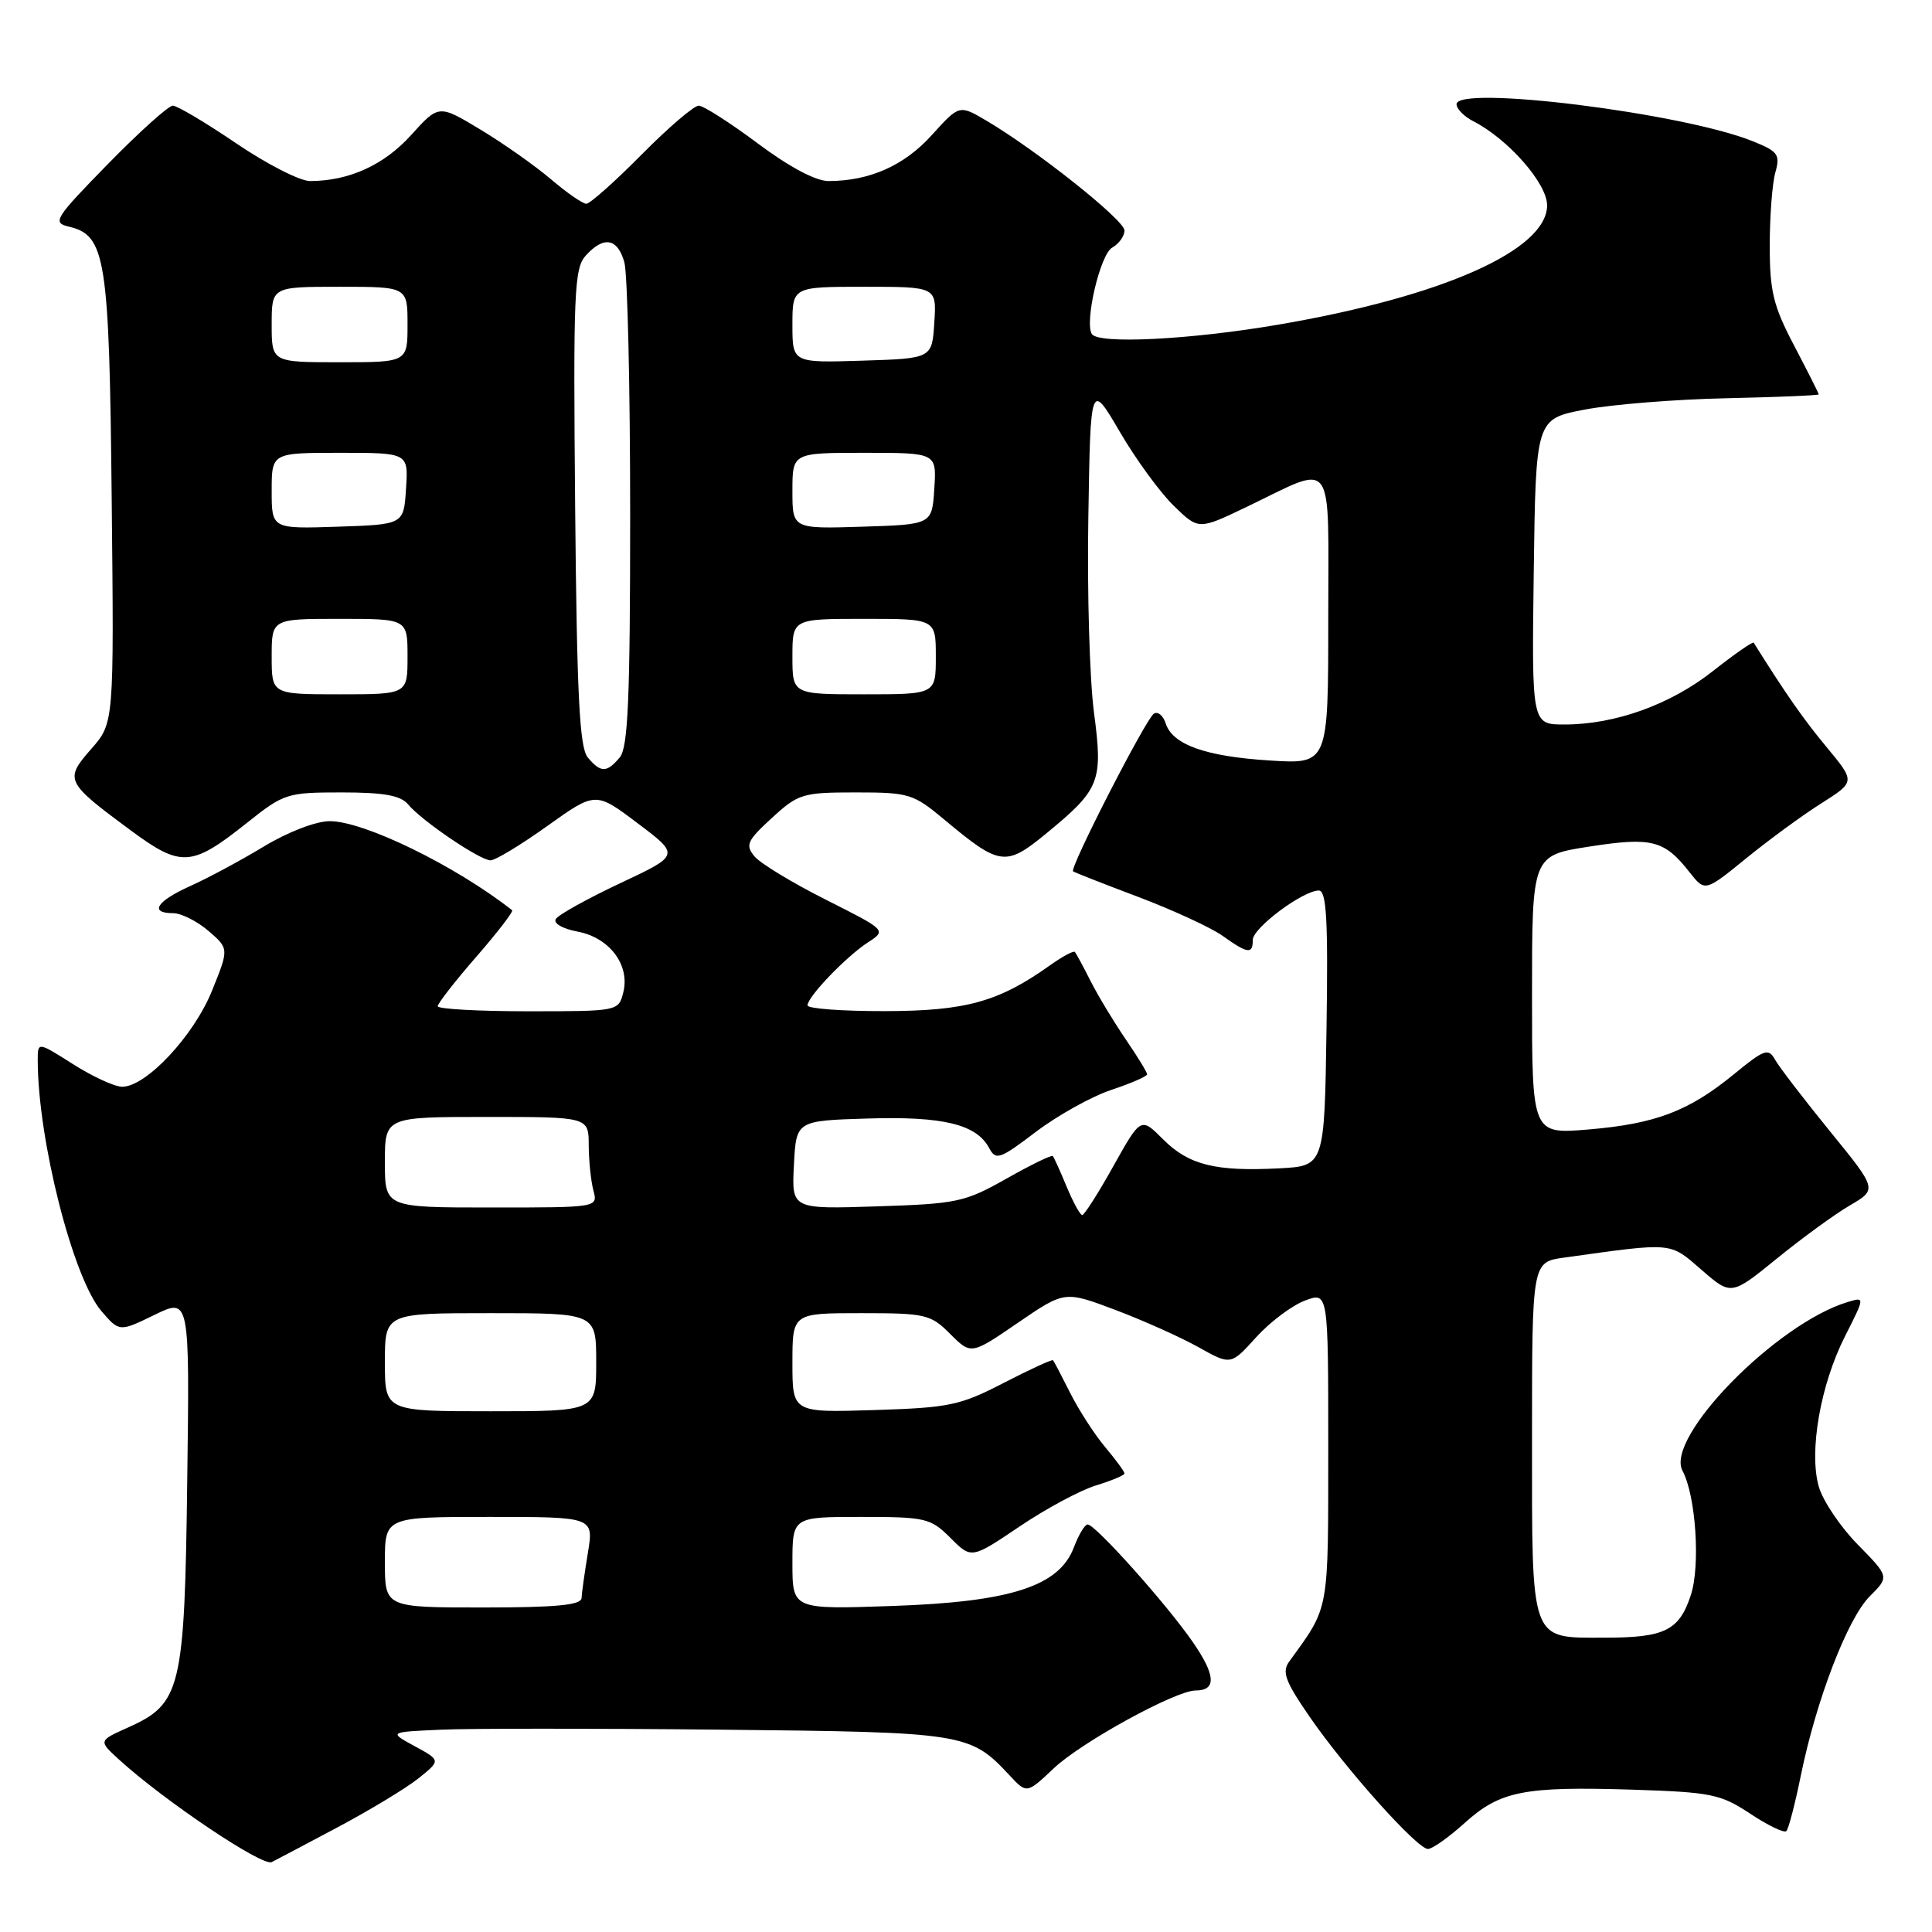 <?xml version="1.0" encoding="UTF-8" standalone="no"?>
<!DOCTYPE svg PUBLIC "-//W3C//DTD SVG 1.1//EN" "http://www.w3.org/Graphics/SVG/1.1/DTD/svg11.dtd" >
<svg xmlns="http://www.w3.org/2000/svg" xmlns:xlink="http://www.w3.org/1999/xlink" version="1.1" viewBox="0 0 256 256">
 <g >
 <path fill="currentColor"
d=" M 44.50 242.25 C 48.90 239.92 53.83 236.94 55.45 235.64 C 58.41 233.26 58.41 233.26 54.95 231.38 C 51.50 229.50 51.50 229.50 58.50 229.19 C 62.35 229.02 79.00 229.02 95.50 229.19 C 127.90 229.52 128.52 229.62 133.78 235.25 C 136.05 237.69 136.05 237.69 139.65 234.29 C 143.33 230.83 155.77 224.00 158.42 224.00 C 161.20 224.00 161.10 222.00 158.08 217.62 C 154.65 212.63 145.15 202.00 144.12 202.00 C 143.74 202.00 142.93 203.36 142.30 205.02 C 140.35 210.19 133.95 212.26 118.25 212.80 C 105.00 213.26 105.00 213.26 105.00 207.13 C 105.00 201.00 105.00 201.00 114.08 201.00 C 122.67 201.00 123.30 201.15 125.94 203.78 C 128.72 206.57 128.72 206.57 135.11 202.26 C 138.62 199.89 143.19 197.44 145.25 196.82 C 147.31 196.19 149.00 195.48 149.00 195.24 C 149.00 194.99 147.85 193.43 146.45 191.76 C 145.05 190.10 142.97 186.88 141.83 184.62 C 140.69 182.35 139.66 180.38 139.53 180.24 C 139.41 180.10 136.47 181.45 133.00 183.24 C 127.22 186.23 125.79 186.53 115.85 186.84 C 105.00 187.18 105.00 187.18 105.00 180.59 C 105.00 174.00 105.00 174.00 114.08 174.00 C 122.65 174.00 123.31 174.15 125.91 176.76 C 128.68 179.52 128.68 179.52 134.87 175.28 C 141.07 171.04 141.07 171.04 147.76 173.56 C 151.44 174.95 156.39 177.16 158.77 178.49 C 163.09 180.91 163.09 180.91 166.44 177.20 C 168.28 175.17 171.19 172.98 172.90 172.34 C 176.00 171.17 176.00 171.17 176.00 191.84 C 175.99 213.84 176.19 212.76 170.83 220.16 C 169.83 221.53 170.29 222.78 173.52 227.46 C 178.28 234.38 187.79 245.00 189.21 245.00 C 189.79 245.00 191.97 243.45 194.07 241.56 C 198.77 237.31 201.92 236.69 216.31 237.14 C 226.77 237.48 227.98 237.72 231.92 240.33 C 234.26 241.88 236.42 242.92 236.70 242.63 C 236.99 242.35 237.85 239.05 238.61 235.31 C 240.66 225.25 244.81 214.47 247.75 211.52 C 250.35 208.93 250.35 208.93 246.16 204.66 C 243.86 202.32 241.54 198.87 241.00 196.99 C 239.67 192.35 241.21 183.48 244.49 177.03 C 247.12 171.83 247.12 171.83 244.81 172.53 C 235.36 175.39 220.59 190.49 222.94 194.88 C 224.71 198.19 225.33 207.47 224.04 211.37 C 222.50 216.06 220.58 217.00 212.64 217.00 C 202.66 217.00 203.00 217.94 203.00 190.54 C 203.00 167.23 203.00 167.23 207.25 166.64 C 221.82 164.61 221.18 164.55 225.45 168.25 C 229.39 171.68 229.39 171.68 235.45 166.76 C 238.78 164.05 243.13 160.88 245.12 159.72 C 248.75 157.60 248.75 157.60 242.48 149.90 C 239.03 145.66 235.77 141.41 235.22 140.44 C 234.33 138.84 233.82 139.01 229.79 142.31 C 223.79 147.23 219.39 148.91 210.50 149.66 C 203.00 150.29 203.00 150.29 203.00 131.83 C 203.00 113.36 203.00 113.36 210.57 112.18 C 218.88 110.89 220.53 111.31 223.88 115.58 C 225.92 118.17 225.92 118.17 231.37 113.74 C 234.36 111.30 238.84 108.02 241.33 106.45 C 245.84 103.59 245.84 103.59 242.07 99.04 C 238.98 95.32 236.72 92.09 232.37 85.16 C 232.26 84.98 229.84 86.66 227.01 88.89 C 221.38 93.35 214.03 96.00 207.30 96.00 C 202.96 96.00 202.96 96.00 203.23 75.76 C 203.50 55.51 203.50 55.51 210.00 54.27 C 213.57 53.59 222.01 52.91 228.74 52.77 C 235.47 52.62 240.98 52.39 240.99 52.26 C 241.00 52.14 239.54 49.24 237.75 45.83 C 234.97 40.54 234.50 38.61 234.50 32.57 C 234.50 28.68 234.83 24.31 235.24 22.86 C 235.91 20.47 235.62 20.06 232.16 18.68 C 222.86 14.96 193.00 11.25 193.00 13.81 C 193.00 14.43 194.01 15.45 195.25 16.08 C 199.85 18.44 205.00 24.31 205.00 27.20 C 205.00 33.14 191.11 39.31 169.37 43.02 C 157.67 45.02 145.49 45.63 144.67 44.25 C 143.69 42.62 145.79 33.70 147.36 32.82 C 148.26 32.31 149.00 31.29 149.00 30.54 C 149.00 29.17 137.37 19.92 130.69 15.98 C 127.11 13.87 127.11 13.87 123.46 17.91 C 119.82 21.94 115.23 23.98 109.80 23.99 C 108.10 24.00 104.59 22.13 100.40 19.00 C 96.72 16.25 93.20 14.00 92.58 14.00 C 91.95 14.00 88.54 16.92 85.00 20.50 C 81.46 24.08 78.17 27.00 77.69 27.00 C 77.21 27.00 75.10 25.54 73.00 23.75 C 70.90 21.96 66.70 19.00 63.66 17.17 C 58.14 13.84 58.14 13.84 54.47 17.90 C 50.89 21.87 46.24 23.98 41.09 23.99 C 39.76 24.00 35.36 21.75 31.31 19.00 C 27.26 16.25 23.47 14.00 22.90 14.00 C 22.33 14.00 18.46 17.48 14.30 21.73 C 7.23 28.97 6.90 29.50 9.12 30.03 C 14.01 31.18 14.48 34.11 14.80 66.15 C 15.11 95.81 15.11 95.81 12.08 99.25 C 8.52 103.31 8.67 103.63 17.24 109.97 C 24.01 114.98 25.35 114.90 32.74 109.02 C 37.62 105.13 38.04 105.00 45.27 105.00 C 50.88 105.00 53.08 105.40 54.07 106.58 C 55.87 108.76 63.60 114.00 65.00 114.00 C 65.63 114.00 69.02 111.95 72.53 109.44 C 78.92 104.88 78.92 104.88 84.51 109.10 C 90.10 113.31 90.10 113.31 82.18 117.03 C 77.83 119.08 73.99 121.21 73.65 121.77 C 73.29 122.34 74.52 123.06 76.52 123.44 C 80.76 124.23 83.50 127.87 82.59 131.49 C 81.96 133.99 81.94 134.00 69.98 134.00 C 63.39 134.00 58.00 133.70 58.00 133.33 C 58.00 132.96 60.30 130.01 63.11 126.78 C 65.93 123.54 68.06 120.77 67.86 120.61 C 60.33 114.70 48.23 108.80 43.69 108.81 C 41.86 108.81 38.15 110.24 34.97 112.16 C 31.93 114.00 27.54 116.36 25.22 117.40 C 20.73 119.42 19.74 121.00 22.94 121.00 C 24.01 121.00 26.12 122.06 27.62 123.35 C 30.35 125.70 30.35 125.70 28.07 131.33 C 25.65 137.28 19.36 144.00 16.19 144.00 C 15.20 144.00 12.28 142.66 9.70 141.02 C 5.00 138.04 5.00 138.04 5.00 140.45 C 5.00 150.97 9.66 169.33 13.44 173.73 C 15.82 176.49 15.82 176.49 20.47 174.23 C 25.13 171.96 25.13 171.96 24.81 196.23 C 24.46 223.88 24.00 225.75 16.95 228.91 C 13.04 230.66 13.04 230.66 15.77 233.15 C 21.73 238.59 34.75 247.34 36.00 246.74 C 36.27 246.61 40.10 244.59 44.50 242.25 Z  M 51.00 207.00 C 51.00 201.00 51.00 201.00 64.84 201.00 C 78.68 201.00 78.68 201.00 77.90 205.75 C 77.47 208.36 77.09 211.06 77.06 211.75 C 77.02 212.68 73.70 213.00 64.00 213.00 C 51.00 213.00 51.00 213.00 51.00 207.00 Z  M 51.00 180.50 C 51.00 174.00 51.00 174.00 65.00 174.00 C 79.00 174.00 79.00 174.00 79.00 180.50 C 79.00 187.00 79.00 187.00 65.00 187.00 C 51.00 187.00 51.00 187.00 51.00 180.50 Z  M 141.34 157.25 C 140.49 155.19 139.66 153.36 139.50 153.18 C 139.33 153.01 136.57 154.36 133.35 156.18 C 127.85 159.29 126.82 159.51 116.20 159.85 C 104.89 160.22 104.89 160.22 105.20 154.36 C 105.50 148.50 105.50 148.50 114.95 148.21 C 124.96 147.90 129.38 148.97 131.06 152.11 C 131.96 153.79 132.45 153.63 137.27 149.97 C 140.15 147.79 144.64 145.29 147.25 144.42 C 149.86 143.55 152.00 142.62 152.00 142.35 C 152.00 142.08 150.71 139.98 149.14 137.68 C 147.57 135.38 145.49 131.93 144.51 130.00 C 143.54 128.07 142.60 126.34 142.43 126.14 C 142.26 125.94 140.77 126.74 139.13 127.91 C 132.33 132.75 127.99 133.96 117.25 133.98 C 111.61 133.99 107.00 133.65 107.00 133.22 C 107.00 132.08 112.11 126.76 114.99 124.88 C 117.48 123.27 117.48 123.27 109.44 119.22 C 105.01 116.99 100.75 114.41 99.98 113.48 C 98.73 111.97 98.99 111.40 102.27 108.39 C 105.78 105.17 106.35 105.00 113.39 105.00 C 120.46 105.00 121.02 105.17 125.16 108.63 C 132.44 114.72 133.27 114.84 138.51 110.54 C 145.78 104.58 146.17 103.62 144.96 94.42 C 144.38 90.07 144.04 78.42 144.21 68.54 C 144.50 50.59 144.50 50.59 148.38 57.22 C 150.51 60.87 153.73 65.28 155.54 67.03 C 158.82 70.22 158.82 70.22 165.16 67.18 C 177.07 61.47 176.00 60.00 176.00 82.06 C 176.00 101.26 176.00 101.26 168.25 100.77 C 159.71 100.23 155.35 98.67 154.45 95.83 C 154.12 94.81 153.43 94.24 152.90 94.56 C 151.85 95.21 141.68 115.05 142.19 115.46 C 142.36 115.59 146.26 117.13 150.86 118.86 C 155.45 120.60 160.47 122.91 162.01 124.01 C 165.35 126.39 166.00 126.47 166.00 124.54 C 166.00 122.96 172.64 118.00 174.75 118.00 C 175.77 118.00 175.99 121.87 175.77 136.25 C 175.50 154.50 175.50 154.50 169.50 154.81 C 161.05 155.25 157.52 154.37 154.12 150.97 C 151.17 148.01 151.17 148.01 147.53 154.51 C 145.54 158.08 143.68 161.00 143.40 161.00 C 143.12 161.00 142.20 159.31 141.34 157.25 Z  M 51.00 154.00 C 51.00 148.00 51.00 148.00 64.50 148.00 C 78.00 148.00 78.00 148.00 78.01 151.75 C 78.02 153.81 78.30 156.51 78.63 157.75 C 79.23 160.00 79.23 160.00 65.12 160.00 C 51.00 160.00 51.00 160.00 51.00 154.00 Z  M 77.87 100.35 C 76.79 99.04 76.44 92.10 76.21 67.22 C 75.95 38.78 76.08 35.57 77.61 33.87 C 80.00 31.23 81.83 31.55 82.73 34.75 C 83.15 36.26 83.50 51.27 83.50 68.10 C 83.50 92.56 83.22 99.03 82.13 100.35 C 80.40 102.42 79.60 102.42 77.87 100.35 Z  M 36.00 87.00 C 36.00 82.00 36.00 82.00 45.00 82.00 C 54.00 82.00 54.00 82.00 54.00 87.00 C 54.00 92.00 54.00 92.00 45.00 92.00 C 36.00 92.00 36.00 92.00 36.00 87.00 Z  M 105.00 87.00 C 105.00 82.00 105.00 82.00 114.50 82.00 C 124.00 82.00 124.00 82.00 124.00 87.00 C 124.00 92.00 124.00 92.00 114.50 92.00 C 105.00 92.00 105.00 92.00 105.00 87.00 Z  M 36.00 65.04 C 36.00 60.00 36.00 60.00 45.05 60.00 C 54.11 60.00 54.11 60.00 53.80 64.75 C 53.50 69.50 53.50 69.50 44.75 69.79 C 36.00 70.08 36.00 70.08 36.00 65.04 Z  M 105.00 65.04 C 105.00 60.00 105.00 60.00 114.55 60.00 C 124.11 60.00 124.11 60.00 123.80 64.75 C 123.50 69.50 123.50 69.50 114.25 69.79 C 105.00 70.08 105.00 70.08 105.00 65.04 Z  M 36.00 43.00 C 36.00 38.00 36.00 38.00 45.00 38.00 C 54.00 38.00 54.00 38.00 54.00 43.00 C 54.00 48.00 54.00 48.00 45.00 48.00 C 36.00 48.00 36.00 48.00 36.00 43.00 Z  M 105.00 43.04 C 105.00 38.00 105.00 38.00 114.55 38.00 C 124.11 38.00 124.11 38.00 123.80 42.75 C 123.50 47.50 123.50 47.50 114.25 47.79 C 105.00 48.08 105.00 48.08 105.00 43.04 Z "/>
</g>
</svg>